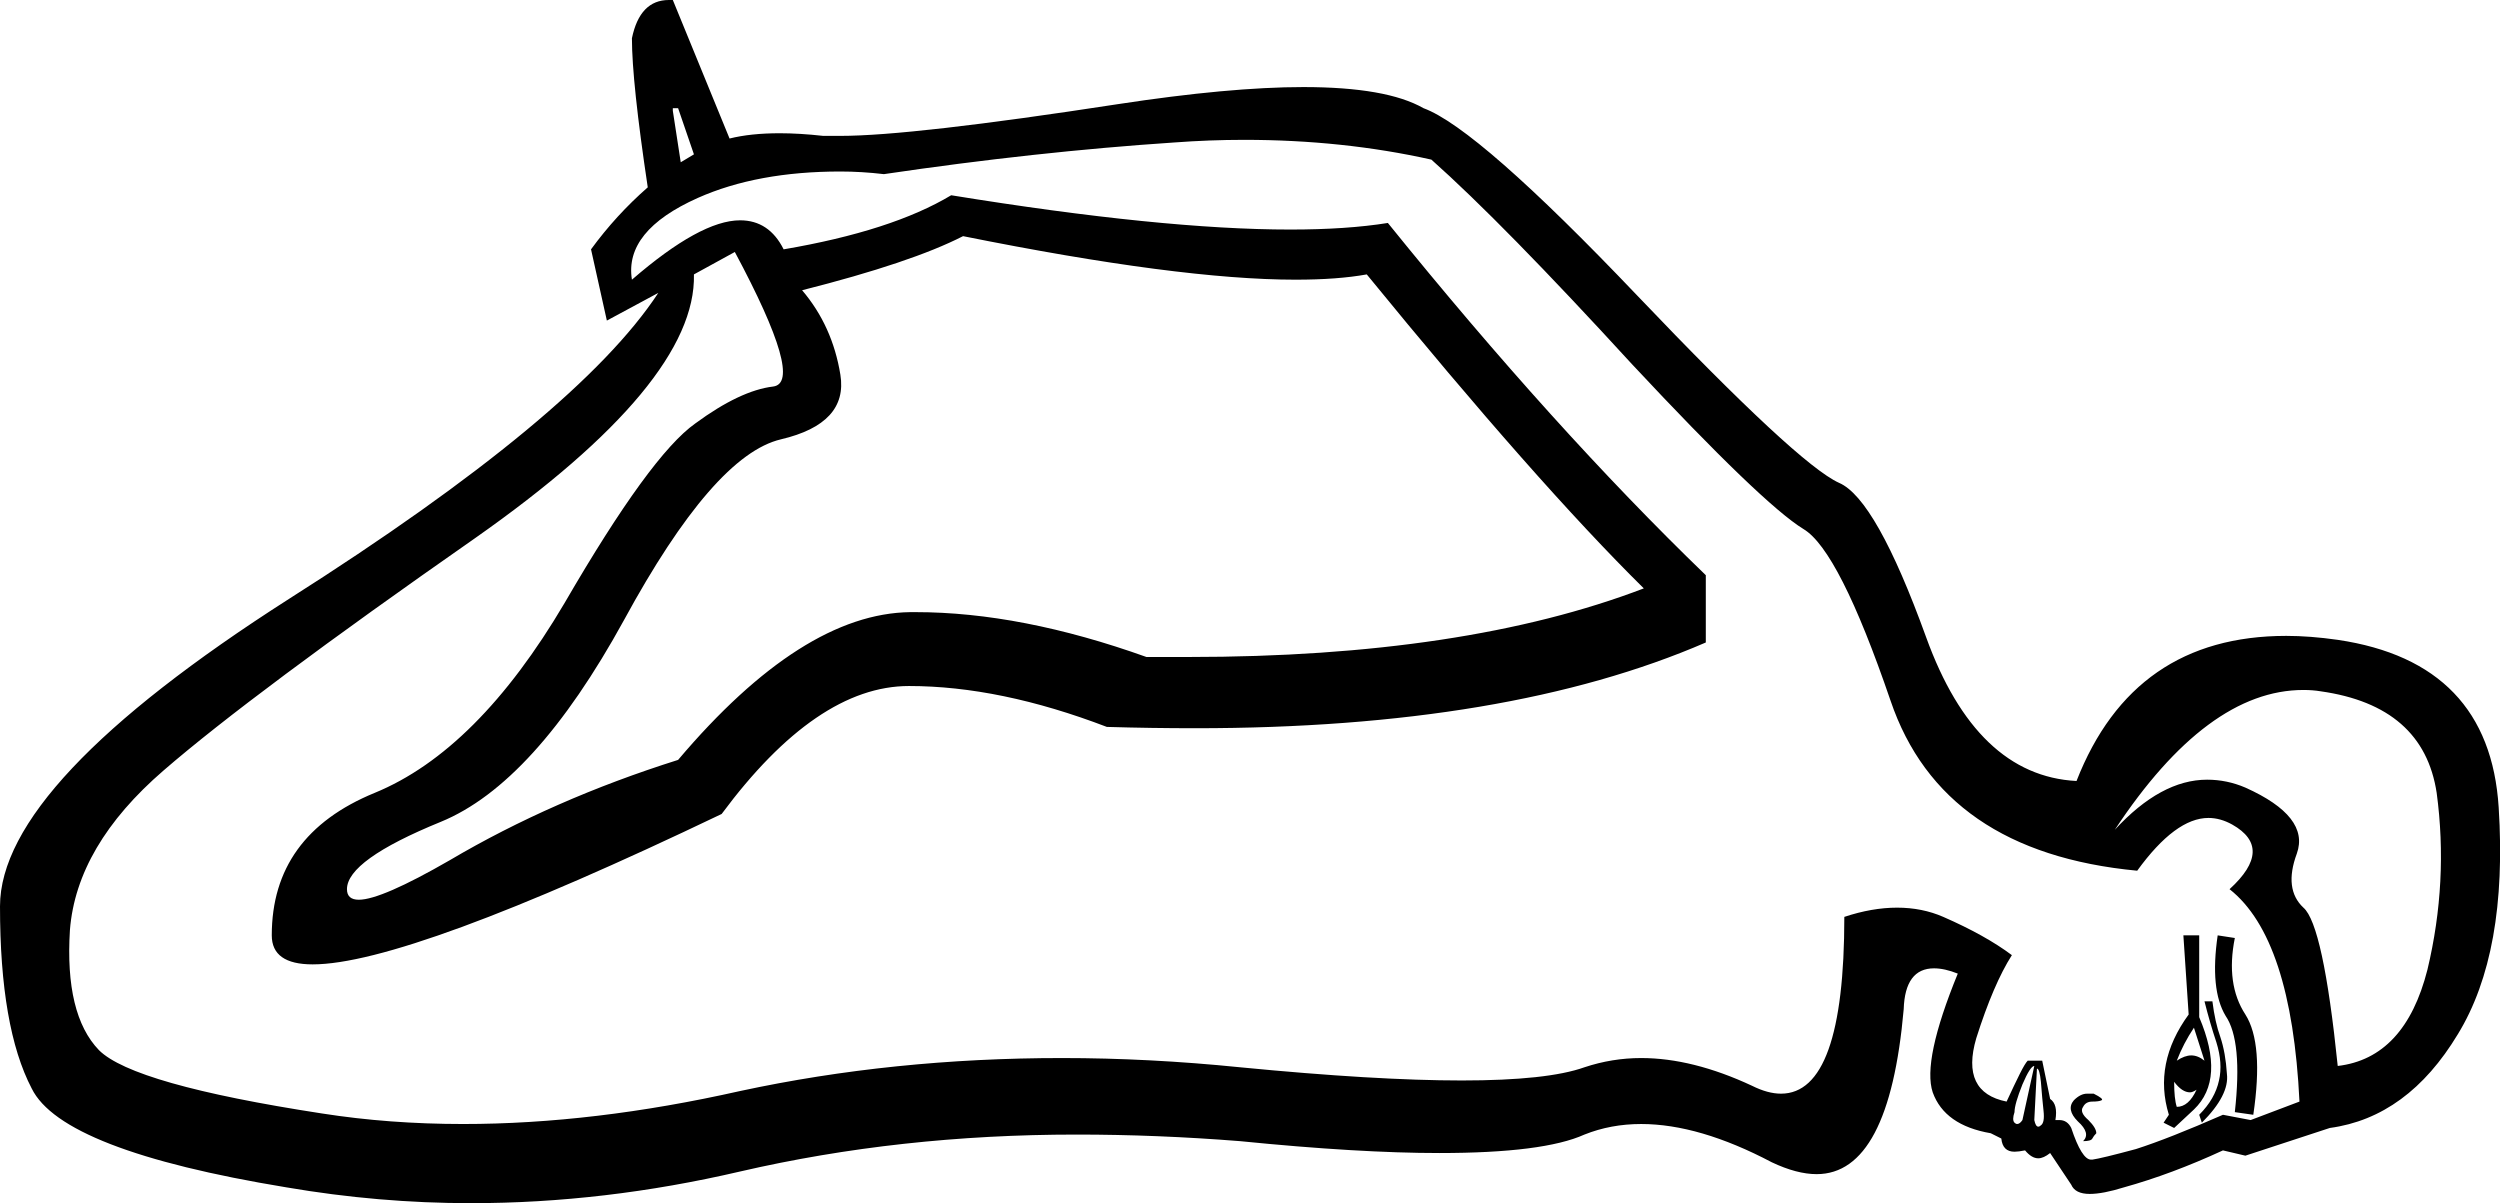 <?xml version='1.0' encoding ='UTF-8' standalone='yes'?>
<svg width='18.95' height='9.12' xmlns='http://www.w3.org/2000/svg' xmlns:xlink='http://www.w3.org/1999/xlink' >
<path style='fill:black; stroke:none' d=' M 5.14 0.82  L 5.26 1.17  L 5.16 1.23  L 5.1 0.84  L 5.1 0.82  Z  M 7.3 1.79  Q 8.94 2.12 9.82 2.12  Q 10.14 2.12 10.36 2.08  Q 11.65 3.66 12.46 4.46  Q 11.1 4.98 9.01 4.98  Q 8.85 4.98 8.69 4.98  Q 7.74 4.64 6.94 4.64  Q 6.92 4.64 6.9 4.64  Q 6.08 4.65 5.14 5.76  Q 4.19 6.06 3.41 6.52  Q 2.89 6.82 2.72 6.82  Q 2.63 6.82 2.63 6.74  Q 2.63 6.52 3.34 6.23  Q 4.05 5.94 4.73 4.7  Q 5.41 3.45 5.92 3.33  Q 6.43 3.21 6.37 2.84  Q 6.31 2.47 6.08 2.2  Q 6.91 1.99 7.3 1.79  Z  M 16.63 7.79  L 16.71 8.04  Q 16.66 8 16.61 8  Q 16.56 8 16.5 8.04  Q 16.55 7.91 16.63 7.79  Z  M 17.46 5.23  Q 17.53 5.23 17.59 5.24  Q 18.37 5.35 18.47 6.01  Q 18.56 6.68 18.4 7.35  Q 18.23 8.02 17.72 8.08  Q 17.61 7.01 17.46 6.88  Q 17.31 6.74 17.41 6.47  Q 17.51 6.19 17.02 5.97  Q 16.88 5.91 16.73 5.91  Q 16.38 5.91 16.03 6.29  Q 16.73 5.23 17.46 5.23  Z  M 16.48 8.2  Q 16.54 8.28 16.6 8.28  Q 16.62 8.28 16.65 8.26  L 16.65 8.26  Q 16.59 8.39 16.5 8.39  Q 16.48 8.33 16.48 8.2  Z  M 16.81 7.09  Q 16.75 7.5 16.87 7.7  Q 17 7.89 16.94 8.43  L 17.08 8.45  Q 17.16 7.91 17.02 7.69  Q 16.87 7.46 16.94 7.11  L 16.81 7.09  Z  M 16.71 7.59  Q 16.75 7.75 16.8 7.9  Q 16.85 8.06 16.82 8.19  Q 16.79 8.33 16.67 8.45  L 16.69 8.51  Q 16.9 8.3 16.88 8.14  Q 16.87 7.98 16.83 7.86  Q 16.79 7.75 16.77 7.59  Z  M 15.42 8.08  L 15.33 8.49  Q 15.31 8.52 15.29 8.52  Q 15.28 8.52 15.27 8.51  Q 15.25 8.49 15.27 8.43  Q 15.27 8.37 15.33 8.22  Q 15.39 8.08 15.42 8.08  Z  M 15.44 8.1  Q 15.46 8.1 15.47 8.2  Q 15.48 8.33 15.49 8.42  Q 15.5 8.51 15.47 8.53  Q 15.46 8.54 15.45 8.54  Q 15.43 8.54 15.42 8.49  L 15.44 8.1  Q 15.44 8.1 15.44 8.1  Z  M 16.55 7.09  L 16.59 7.69  Q 16.32 8.06 16.44 8.45  L 16.4 8.51  L 16.48 8.55  L 16.63 8.41  Q 16.87 8.18 16.67 7.71  L 16.67 7.09  Z  M 15.82 8.29  Q 15.77 8.29 15.72 8.34  Q 15.66 8.41 15.75 8.5  Q 15.85 8.59 15.79 8.65  Q 15.85 8.65 15.86 8.63  Q 15.87 8.61 15.89 8.59  Q 15.89 8.55 15.83 8.49  Q 15.76 8.43 15.79 8.39  Q 15.81 8.35 15.86 8.35  Q 15.91 8.35 15.93 8.34  Q 15.95 8.33 15.87 8.29  Q 15.84 8.29 15.82 8.29  Z  M 9.43 1.06  Q 10.18 1.06 10.85 1.21  Q 11.39 1.69 12.37 2.76  Q 13.36 3.82 13.67 4.01  Q 13.94 4.17 14.33 5.31  Q 14.72 6.46 16.2 6.6  Q 16.49 6.2 16.74 6.2  Q 16.83 6.2 16.92 6.25  Q 17.24 6.43 16.9 6.74  Q 17.37 7.11 17.43 8.35  L 17.06 8.49  L 16.85 8.45  Q 16.44 8.63 16.19 8.71  Q 15.93 8.78 15.86 8.79  Q 15.85 8.79 15.85 8.79  Q 15.78 8.79 15.7 8.55  Q 15.67 8.49 15.61 8.49  Q 15.6 8.49 15.58 8.49  Q 15.6 8.37 15.54 8.33  L 15.48 8.04  L 15.37 8.04  Q 15.35 8.06 15.31 8.14  Q 15.27 8.22 15.21 8.35  Q 14.86 8.28 14.98 7.87  Q 15.11 7.46 15.25 7.24  Q 15.05 7.09 14.73 6.95  Q 14.57 6.88 14.38 6.88  Q 14.19 6.88 13.98 6.95  Q 13.98 8.29 13.5 8.29  Q 13.4 8.29 13.28 8.23  Q 12.83 8.02 12.44 8.02  Q 12.22 8.02 12.01 8.09  Q 11.73 8.19 11.08 8.19  Q 10.43 8.19 9.4 8.09  Q 8.71 8.02 8.05 8.02  Q 6.77 8.02 5.61 8.27  Q 4.5 8.52 3.51 8.52  Q 2.95 8.52 2.44 8.44  Q 1.01 8.22 0.75 7.96  Q 0.49 7.69 0.53 7.05  Q 0.58 6.41 1.24 5.84  Q 1.91 5.26 3.6 4.08  Q 5.28 2.9 5.26 2.08  L 5.57 1.91  Q 6.1 2.9 5.86 2.93  Q 5.61 2.96 5.27 3.21  Q 4.93 3.45 4.28 4.57  Q 3.62 5.69 2.84 6.01  Q 2.06 6.33 2.06 7.09  Q 2.06 7.31 2.37 7.31  Q 3.09 7.31 5.47 6.17  Q 6.19 5.2 6.89 5.2  Q 7.58 5.2 8.39 5.51  Q 8.73 5.52 9.06 5.52  Q 11.43 5.52 12.93 4.87  L 12.93 4.36  Q 11.78 3.25 10.52 1.69  Q 10.21 1.74 9.78 1.74  Q 8.81 1.74 7.21 1.48  Q 6.76 1.75 5.94 1.89  Q 5.83 1.67 5.61 1.67  Q 5.31 1.67 4.79 2.12  Q 4.73 1.75 5.29 1.5  Q 5.74 1.3 6.37 1.3  Q 6.53 1.3 6.7 1.32  Q 7.85 1.15 8.9 1.08  Q 9.17 1.06 9.43 1.06  Z  M 5.07 0  Q 4.85 0 4.79 0.29  Q 4.79 0.62 4.91 1.42  Q 4.67 1.63 4.48 1.89  L 4.6 2.43  L 4.99 2.22  L 4.99 2.22  Q 4.38 3.15 2.19 4.54  Q 0 5.94 0 6.87  Q 0 7.79 0.24 8.25  Q 0.47 8.72 2.17 9  Q 2.87 9.12 3.57 9.12  Q 4.58 9.12 5.61 8.88  Q 6.82 8.6 8.16 8.6  Q 8.77 8.6 9.4 8.65  Q 10.3 8.74 10.91 8.74  Q 11.7 8.74 12.01 8.6  Q 12.21 8.52 12.44 8.52  Q 12.88 8.52 13.43 8.81  Q 13.62 8.9 13.77 8.9  Q 14.32 8.9 14.43 7.65  Q 14.44 7.34 14.66 7.34  Q 14.74 7.34 14.84 7.38  Q 14.57 8.04 14.65 8.28  Q 14.74 8.53 15.09 8.59  L 15.17 8.63  Q 15.18 8.73 15.27 8.73  Q 15.3 8.73 15.35 8.72  Q 15.4 8.78 15.45 8.78  Q 15.49 8.78 15.54 8.74  L 15.7 8.98  Q 15.73 9.05 15.84 9.05  Q 15.94 9.05 16.1 9  Q 16.46 8.9 16.85 8.72  L 17.02 8.76  L 17.66 8.55  Q 18.25 8.47 18.63 7.84  Q 19.01 7.22 18.94 6.12  Q 18.87 5.02 17.72 4.85  Q 17.51 4.82 17.33 4.82  Q 16.17 4.82 15.74 5.92  Q 14.98 5.88 14.6 4.83  Q 14.22 3.78 13.94 3.66  Q 13.63 3.52 12.41 2.24  Q 11.2 0.97 10.79 0.82  Q 10.51 0.66 9.88 0.66  Q 9.32 0.66 8.47 0.79  Q 6.91 1.03 6.37 1.03  Q 6.3 1.03 6.24 1.03  Q 6.06 1.01 5.91 1.01  Q 5.69 1.01 5.53 1.05  L 5.1 0  Q 5.08 0 5.07 0  Z '/></svg>
